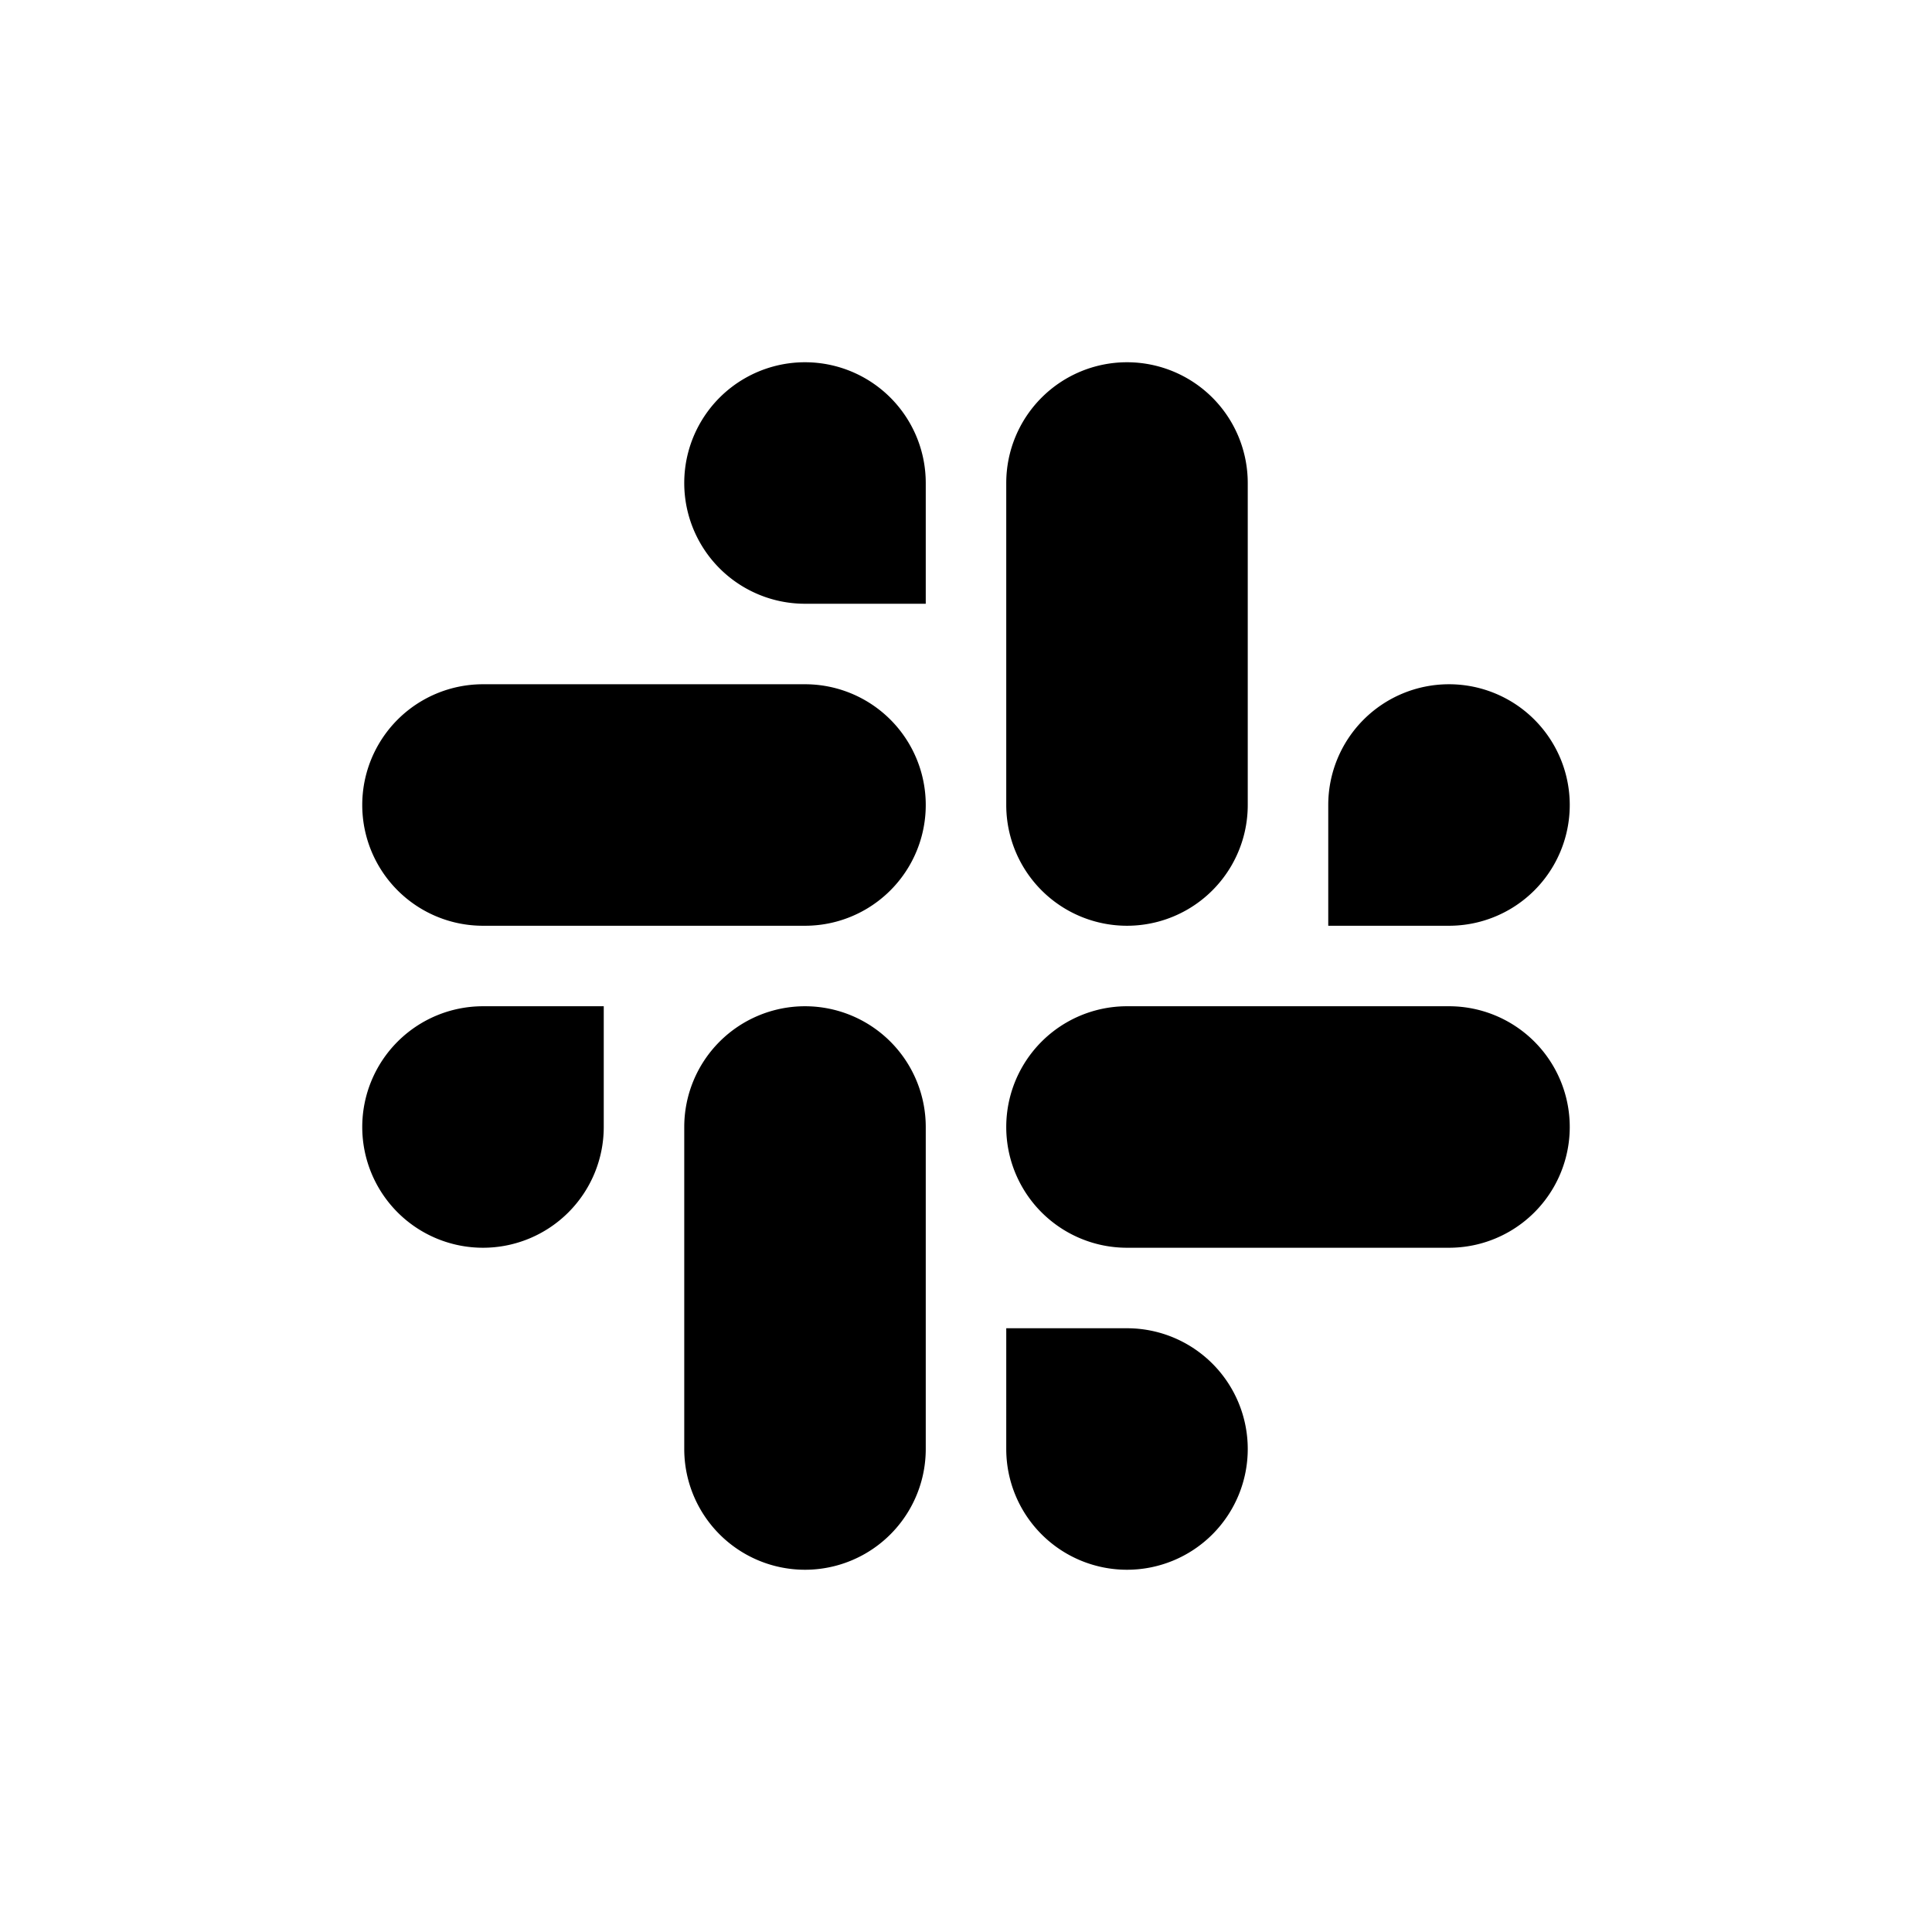 <svg xmlns="http://www.w3.org/2000/svg" viewBox="0 0 24 24"><path d="M10,4.5a1.5,1.5,0,0,0,0,3h1.5V6A1.5,1.5,0,0,0,10,4.5Zm4,0A1.5,1.5,0,0,0,12.5,6v4a1.5,1.5,0,0,0,3,0V6A1.5,1.5,0,0,0,14,4.5Zm-8,4a1.5,1.5,0,0,0,0,3h4a1.5,1.5,0,0,0,0-3Zm12,0A1.5,1.5,0,0,0,16.5,10v1.5H18a1.5,1.5,0,0,0,0-3Zm-12,4A1.5,1.5,0,1,0,7.5,14V12.5Zm4,0A1.5,1.5,0,0,0,8.5,14v4a1.5,1.5,0,0,0,3,0V14A1.5,1.5,0,0,0,10,12.5Zm4,0a1.5,1.5,0,0,0,0,3h4a1.5,1.5,0,0,0,0-3Zm-1.5,4V18A1.5,1.5,0,1,0,14,16.5Z"/></svg>